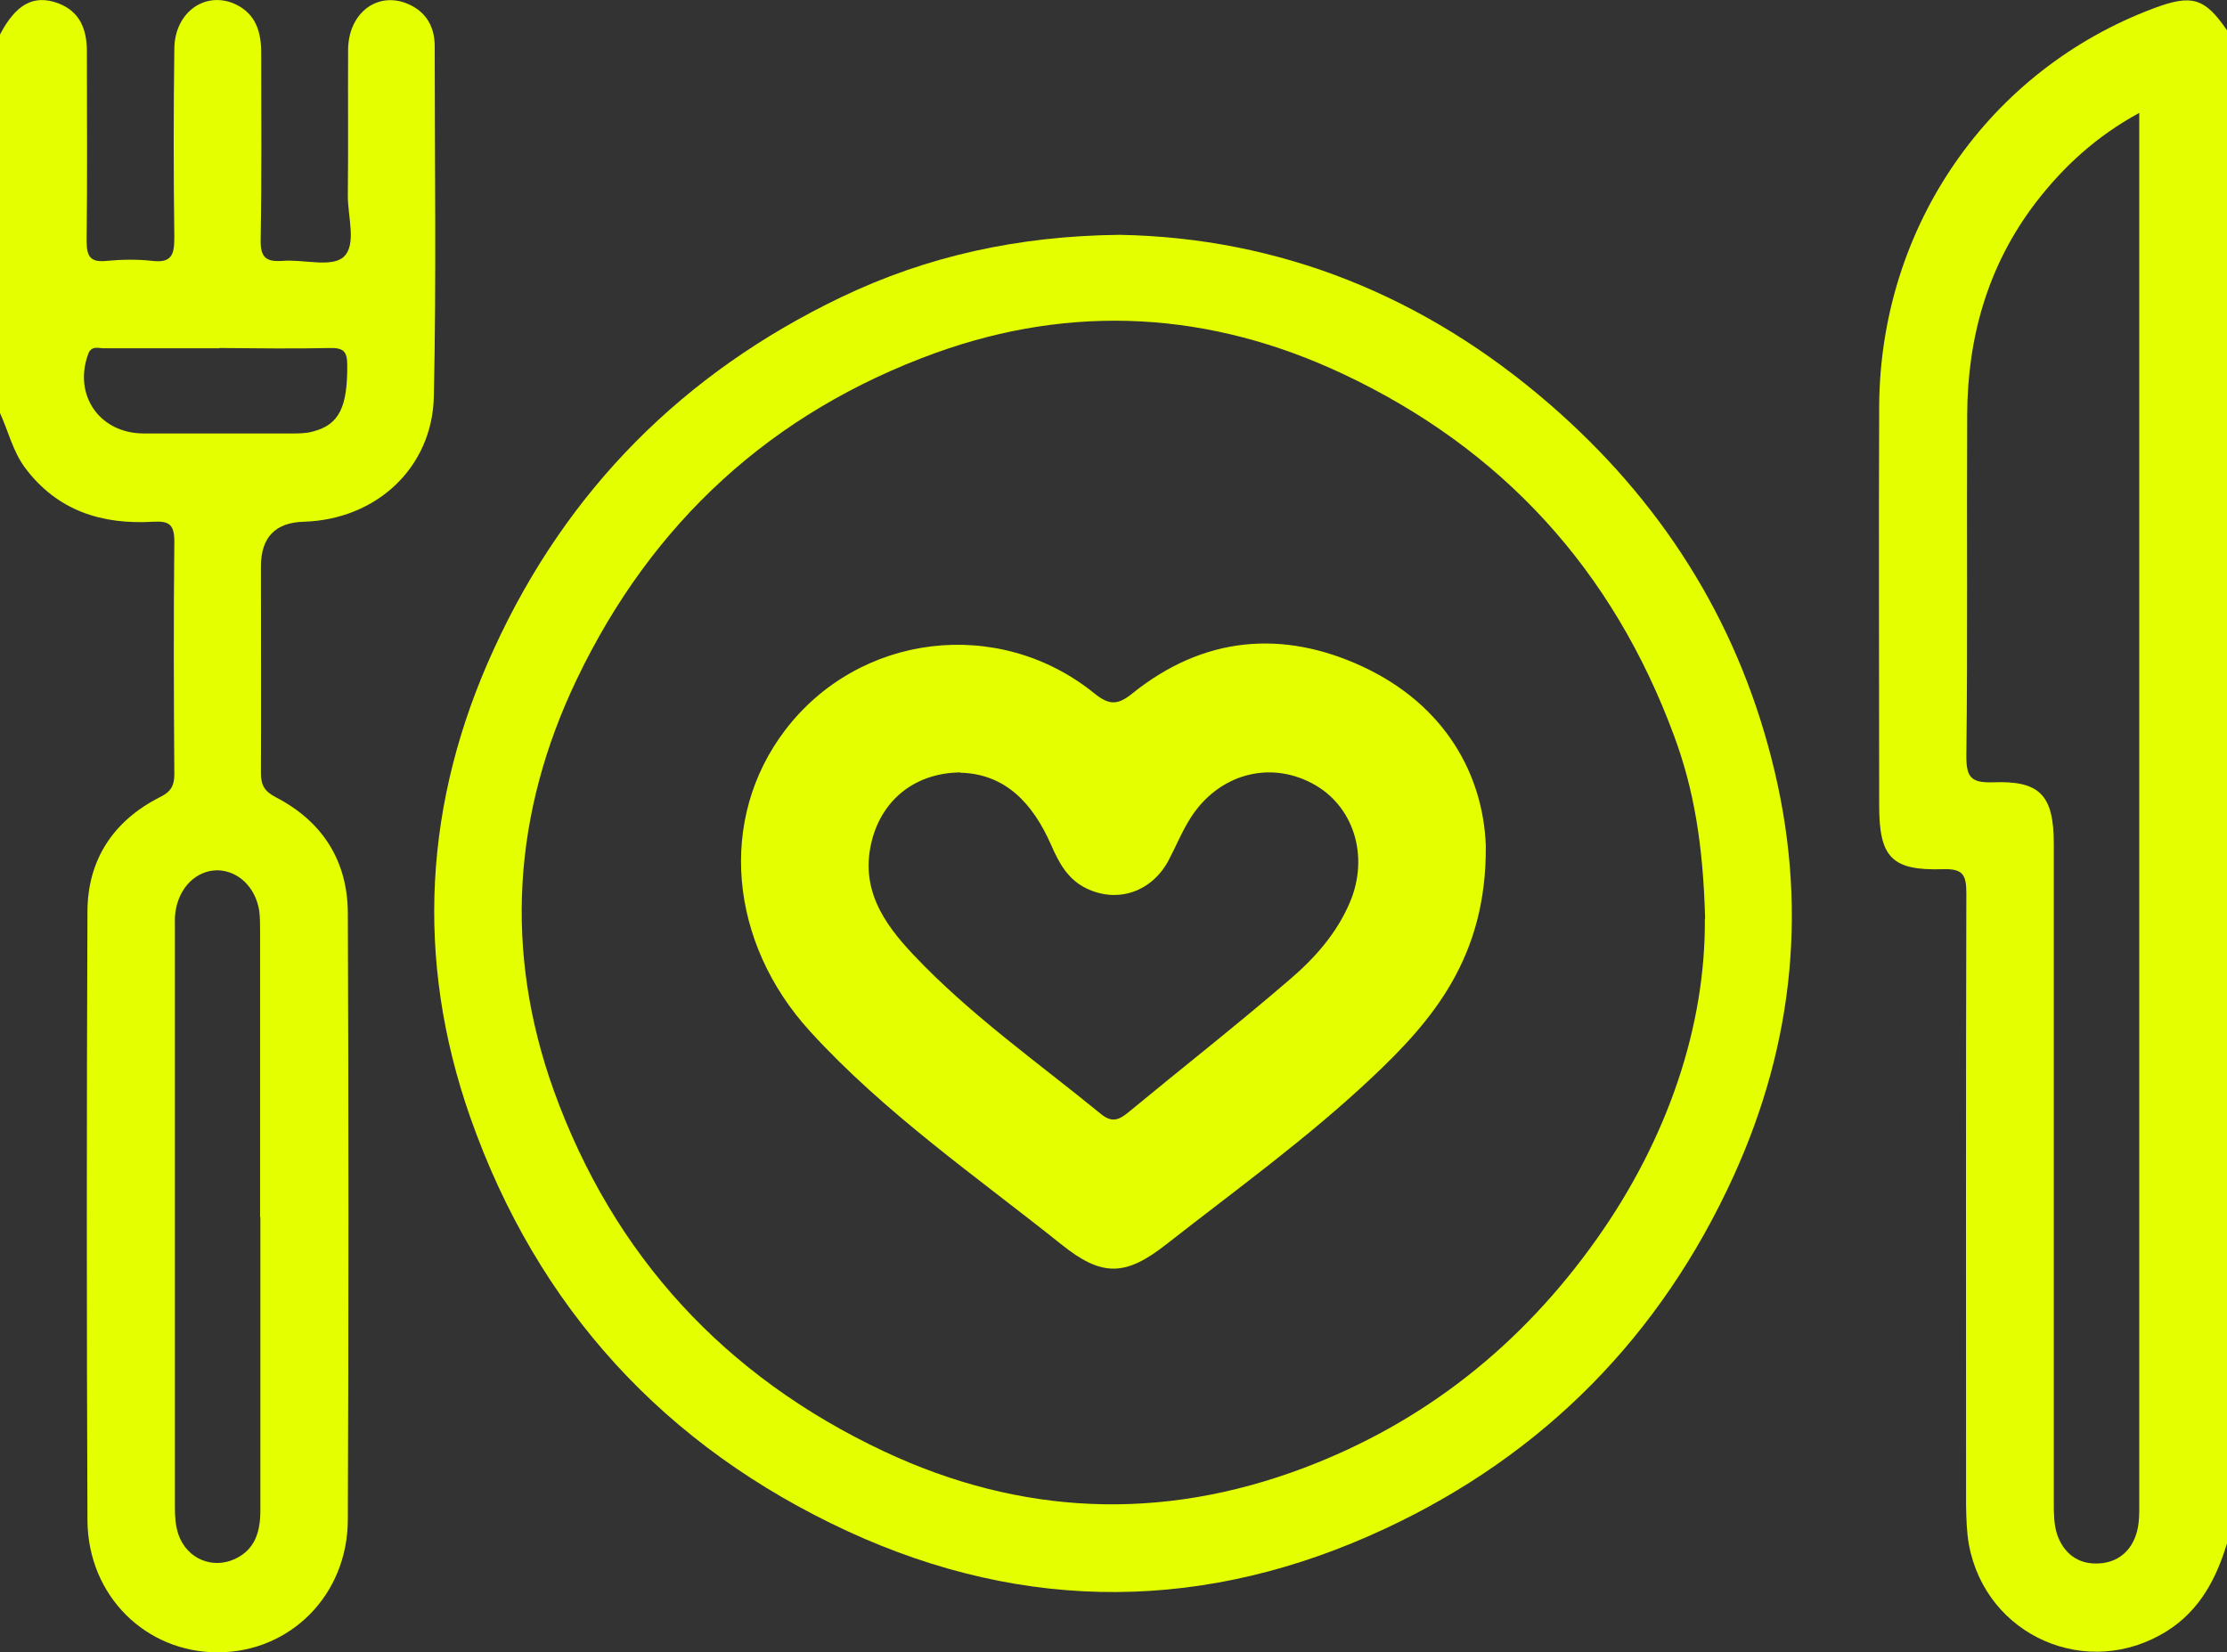 <svg xmlns="http://www.w3.org/2000/svg" id="Capa_2" data-name="Capa 2" viewBox="0 0 78.69 58.39"><rect x="0" y="0" width="78.69" height="58.39" fill="#333333" stroke="none"/><defs><style>      .cls-1 {        fill: #e3ff00;        stroke-width: 0px;      }    </style></defs><g id="Capa_1-2" data-name="Capa 1"><g><path class="cls-1" d="M0,1.22C.56.15,1.19-.2,2.04.11c.79.29,1.03.93,1.03,1.71,0,2.23.02,4.46-.01,6.68,0,.57.13.78.71.72.53-.05,1.08-.06,1.61,0,.68.08.78-.21.78-.82-.03-2.23-.03-4.46,0-6.68.01-1.29,1.1-2.06,2.16-1.57.72.34.91.98.91,1.72,0,2.2.02,4.41-.02,6.61-.01.63.2.78.77.74.74-.06,1.72.24,2.15-.13.49-.43.15-1.44.16-2.2.02-1.72,0-3.43.01-5.15.02-1.31,1.07-2.07,2.14-1.59.63.28.92.81.92,1.48,0,4.12.06,8.25-.03,12.37-.05,2.54-2.04,4.36-4.59,4.44q-1.52.04-1.52,1.58c0,2.43.01,4.87,0,7.3,0,.44.13.65.53.86,1.64.85,2.53,2.24,2.54,4.08.03,7.15.03,14.29,0,21.44,0,2.67-2.03,4.69-4.58,4.7-2.55.01-4.6-1.99-4.62-4.66-.03-7.17-.03-14.34,0-21.51,0-1.84.92-3.23,2.57-4.06.38-.19.5-.4.5-.81-.02-2.74-.03-5.48,0-8.22,0-.6-.18-.73-.74-.7-1.81.11-3.39-.38-4.53-1.9-.44-.59-.59-1.29-.89-1.94V1.22ZM9.19,43.02c0-3.38,0-6.76,0-10.14,0-.23,0-.46-.03-.69-.13-.83-.74-1.41-1.46-1.43-.75-.01-1.38.6-1.5,1.47-.03.18-.02.36-.02.54,0,6.83,0,13.67,0,20.5,0,.34.02.66.13.98.3.84,1.19,1.22,1.99.85.73-.34.9-.99.9-1.72,0-3.46,0-6.91,0-10.37ZM7.75,12.31c-1.36,0-2.71,0-4.07,0-.2,0-.46-.11-.57.22-.52,1.45.42,2.79,1.97,2.79,1.74,0,3.48,0,5.22,0,.25,0,.52,0,.76-.07.93-.24,1.22-.87,1.21-2.35,0-.47-.13-.61-.61-.6-1.3.03-2.61.01-3.92,0Z"></path><path class="cls-1" d="M78.69,54.55c-.38,1.25-.96,2.36-2.11,3.09-2.8,1.77-6.41.2-7.01-3.05-.08-.45-.09-.92-.1-1.37,0-7.22-.01-14.44.01-21.65,0-.65-.12-.87-.82-.85-1.82.06-2.26-.42-2.26-2.25,0-4.71-.02-9.42,0-14.13.04-6.34,3.88-11.87,9.71-14.05,1.34-.5,1.79-.37,2.58.78v53.49ZM75.59,3.99c-1.52.83-2.67,1.89-3.65,3.16-1.7,2.22-2.42,4.77-2.43,7.52-.02,4.02.02,8.04-.03,12.06,0,.74.17.94.92.92,1.69-.07,2.17.46,2.17,2.18,0,7.76,0,15.51,0,23.27,0,.38,0,.77.12,1.14.23.66.73,1.03,1.38,1.02.64,0,1.17-.33,1.4-1,.13-.38.12-.76.12-1.14,0-15.39,0-30.77,0-46.16,0-.95,0-1.89,0-2.96Z"></path><path class="cls-1" d="M39.56,8.3c5.66.1,10.78,2.16,15.19,5.98,3.89,3.37,6.57,7.53,7.85,12.55,1.3,5.08.81,10.01-1.35,14.75-2.57,5.63-6.69,9.83-12.31,12.45-6.29,2.94-12.68,3-18.99.09-6.46-2.99-10.96-7.89-13.33-14.62-1.97-5.61-1.64-11.19.84-16.58,2.57-5.61,6.69-9.74,12.25-12.41,3.04-1.46,6.27-2.17,9.84-2.21ZM60.25,32.47c-.07-2.62-.4-4.59-1.1-6.47-2.16-5.85-6.07-10.14-11.71-12.79-4.68-2.2-9.53-2.49-14.4-.73-5.78,2.1-10.01,5.99-12.66,11.53-2.26,4.72-2.58,9.61-.81,14.54,2.11,5.84,6.05,10.1,11.65,12.74,4.84,2.28,9.81,2.49,14.83.6,4.3-1.62,7.73-4.37,10.37-8.1,2.52-3.56,3.85-7.54,3.82-11.32Z"></path><path class="cls-1" d="M52.5,29.91c.03,3.91-1.86,6.14-4.03,8.18-2.27,2.14-4.81,3.97-7.26,5.89-1.45,1.14-2.28,1.15-3.71,0-3.03-2.42-6.23-4.63-8.87-7.52-2.88-3.15-3.27-7.52-.89-10.65,2.61-3.43,7.54-4.04,10.92-1.31.52.42.82.44,1.35.01,2.51-2.02,5.31-2.27,8.16-.94,2.9,1.36,4.24,3.82,4.33,6.32ZM33.93,27.3c-1.59.02-2.73.95-3.11,2.36-.46,1.72.39,2.96,1.46,4.09,2,2.12,4.38,3.79,6.63,5.63.37.3.62.21.94-.05,1.9-1.57,3.84-3.09,5.71-4.7.88-.75,1.66-1.62,2.13-2.72.71-1.65.14-3.46-1.34-4.23-1.52-.8-3.29-.31-4.27,1.21-.31.48-.53,1.03-.8,1.54-.6,1.1-1.79,1.49-2.87.98-.68-.32-.99-.91-1.27-1.55-.64-1.45-1.6-2.51-3.21-2.55Z"></path></g></g></svg>
